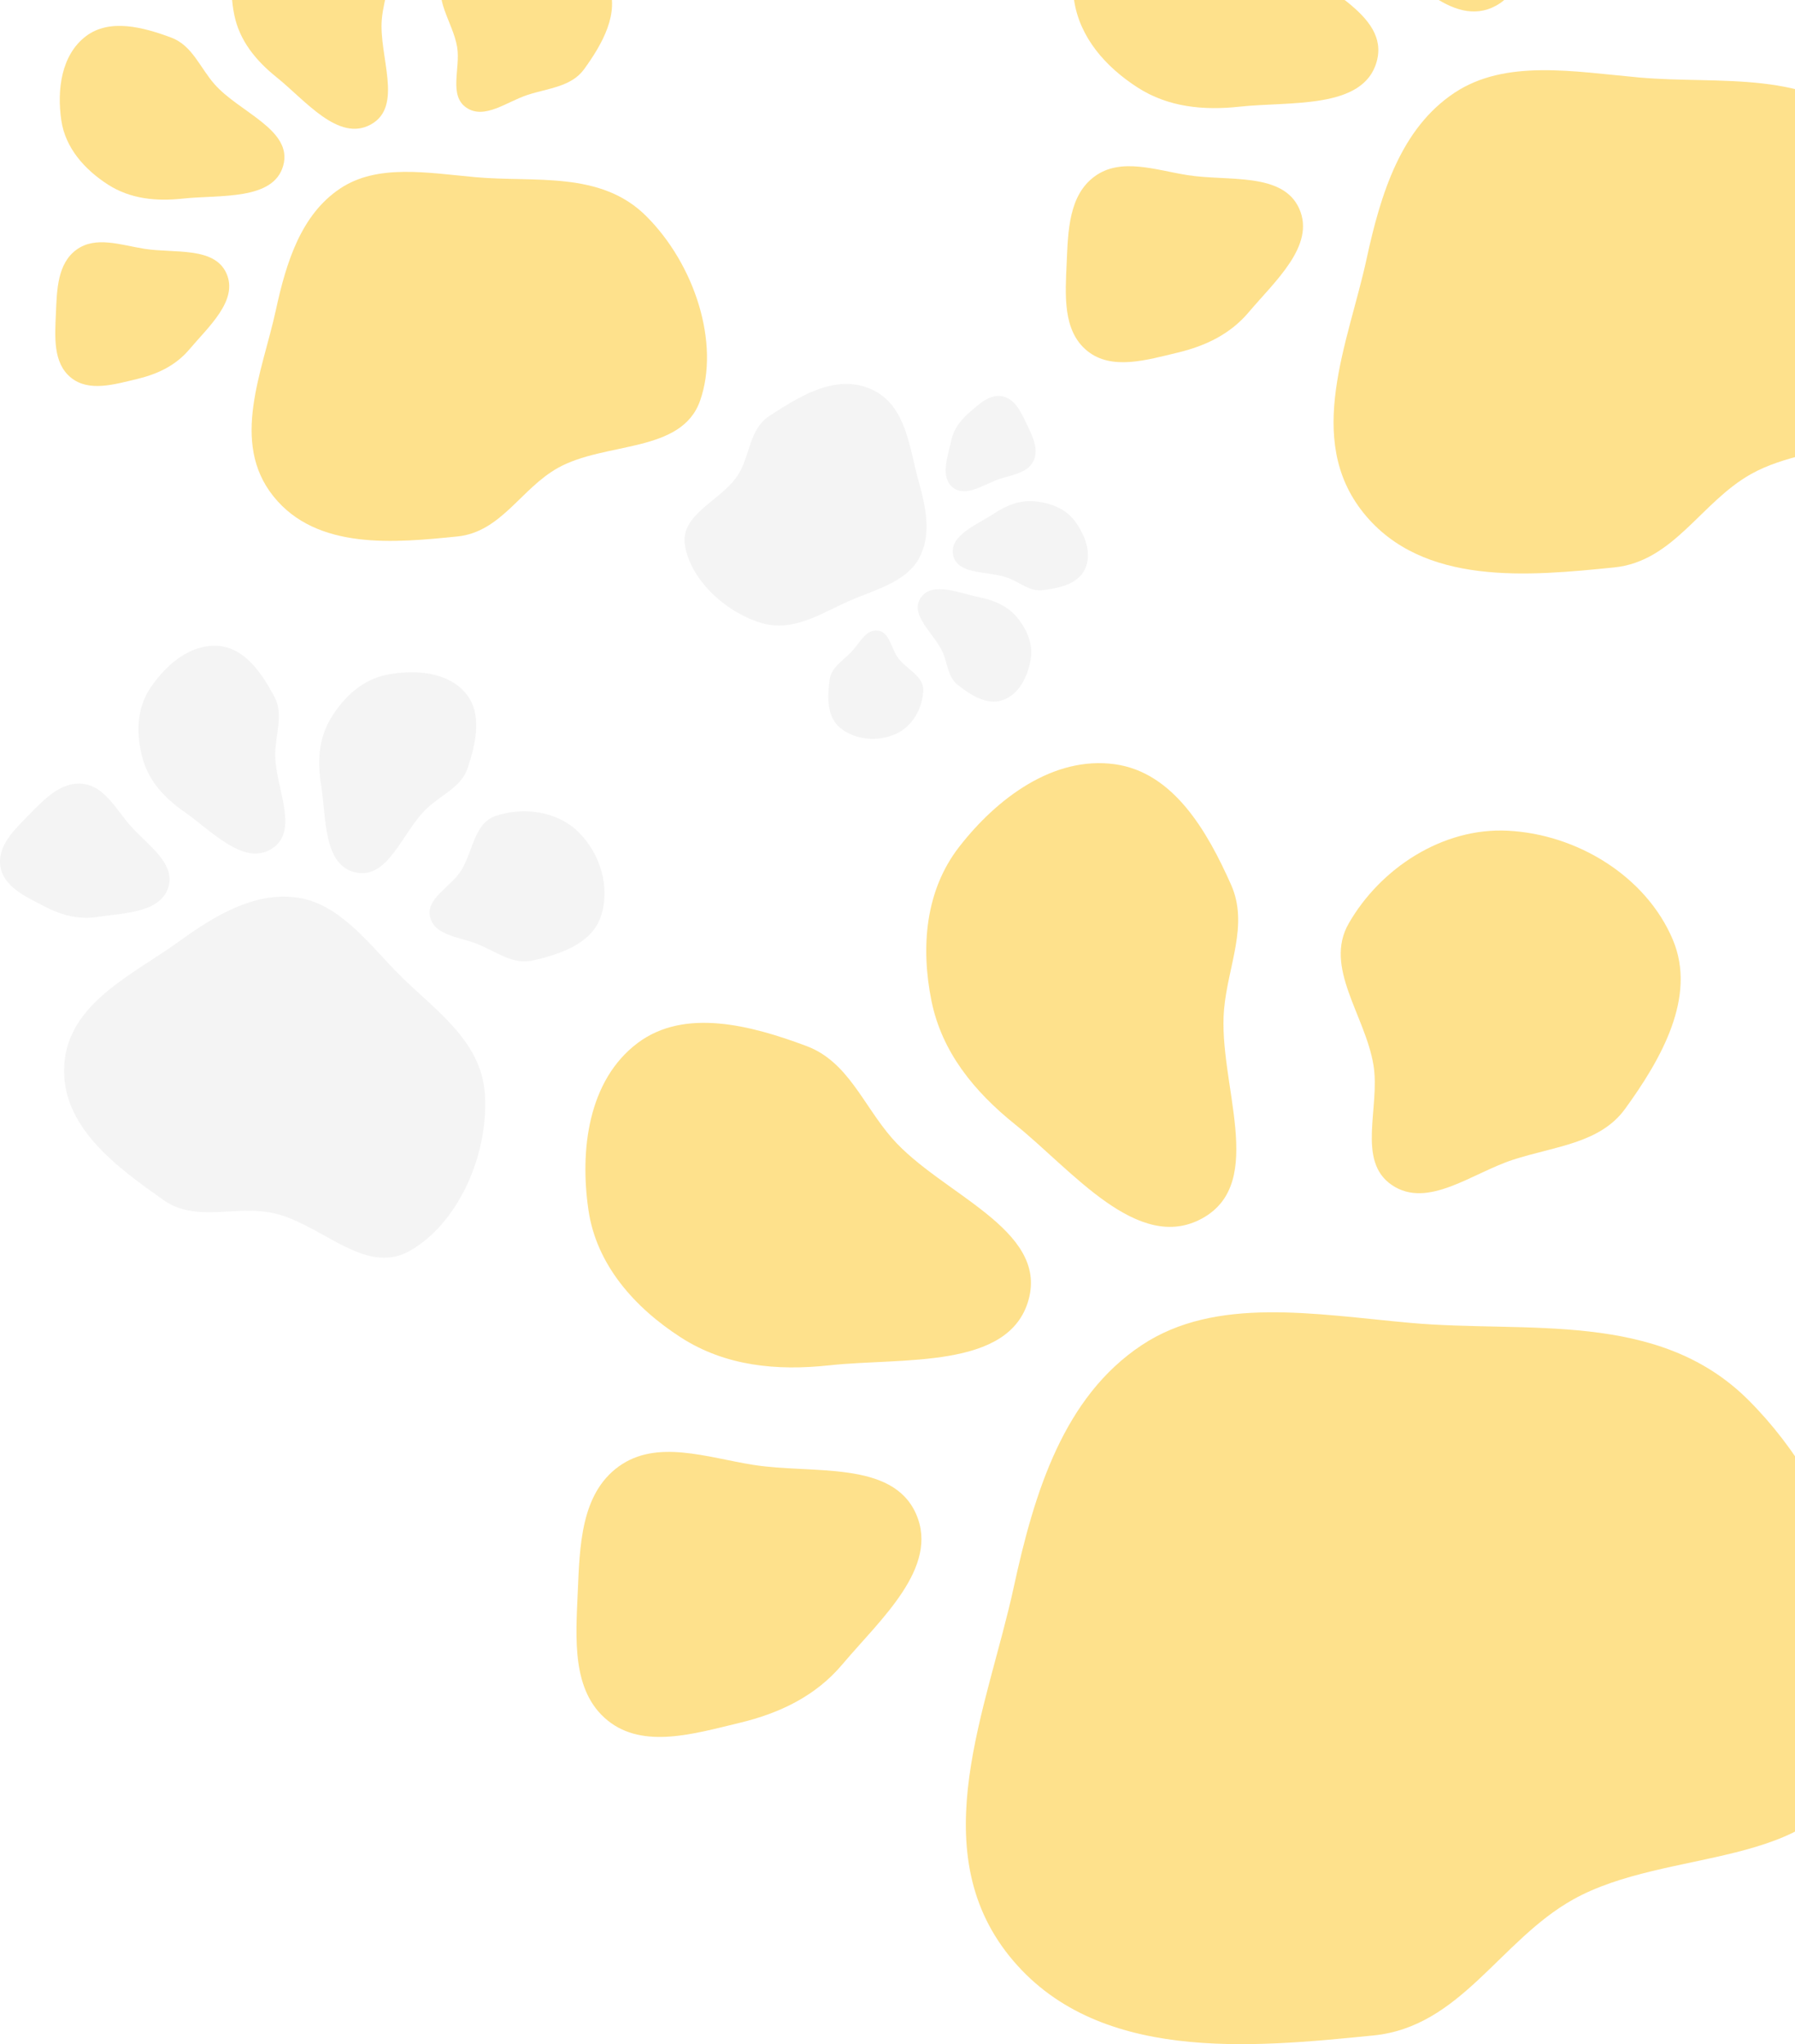 <svg width="72" height="82" viewBox="0 0 72 82" fill="none" xmlns="http://www.w3.org/2000/svg">
<path fill-rule="evenodd" clip-rule="evenodd" d="M24.375 69.017C25.805 70.173 27.857 69.544 29.658 69.113C31.282 68.725 32.719 68.033 33.786 66.768C35.314 64.956 37.699 62.872 36.739 60.719C35.781 58.567 32.581 59.137 30.221 58.763C28.35 58.466 26.343 57.722 24.816 58.828C23.296 59.931 23.255 62.017 23.174 63.872C23.094 65.722 22.921 67.841 24.375 69.017Z" fill="#FDBD00" fill-opacity="0.45"/>
<path fill-rule="evenodd" clip-rule="evenodd" d="M67.1 37.697C66.028 35.155 63.267 33.462 60.474 33.323C57.874 33.193 55.374 34.819 54.097 37.047C53.091 38.805 54.762 40.728 55.091 42.721C55.37 44.407 54.399 46.566 55.829 47.536C57.265 48.511 59.036 47.061 60.691 46.522C62.337 45.985 64.173 45.874 65.181 44.486C66.641 42.476 68.063 39.982 67.1 37.697Z" fill="#FDBD00" fill-opacity="0.45"/>
<path fill-rule="evenodd" clip-rule="evenodd" d="M37.363 40.152C37.777 42.199 39.074 43.786 40.719 45.107C43.007 46.945 45.644 50.293 48.223 48.874C50.845 47.432 48.844 43.441 49.098 40.498C49.25 38.746 50.097 37.104 49.381 35.493C48.429 33.353 47.074 30.984 44.721 30.657C42.253 30.314 39.979 32.029 38.469 33.977C37.114 35.726 36.927 37.995 37.363 40.152Z" fill="#FDBD00" fill-opacity="0.45"/>
<path fill-rule="evenodd" clip-rule="evenodd" d="M27.317 53.655C29.094 54.798 31.155 54.999 33.266 54.769C36.203 54.45 40.482 54.944 41.257 52.141C42.045 49.292 37.744 47.901 35.785 45.663C34.619 44.33 34.019 42.585 32.347 41.96C30.126 41.129 27.456 40.422 25.571 41.844C23.595 43.335 23.247 46.131 23.606 48.555C23.927 50.731 25.445 52.45 27.317 53.655Z" fill="#FDBD00" fill-opacity="0.45"/>
<path fill-rule="evenodd" clip-rule="evenodd" d="M40.482 78.46C43.941 82.774 50.186 82.141 55.098 81.65C58.592 81.3 60.163 77.839 63.103 76.195C66.871 74.088 72.943 75.05 74.415 70.848C76.013 66.29 73.995 60.012 70.125 56.156C66.493 52.538 61.264 53.489 56.567 53.066C52.734 52.721 48.764 51.983 45.788 53.965C42.68 56.034 41.498 59.814 40.666 63.654C39.614 68.514 37.02 74.142 40.482 78.46Z" fill="#FDBD00" fill-opacity="0.45"/>
<path fill-rule="evenodd" clip-rule="evenodd" d="M43.612 14.077C44.595 14.872 46.006 14.439 47.245 14.143C48.361 13.876 49.349 13.4 50.083 12.53C51.134 11.284 52.774 9.851 52.114 8.371C51.455 6.891 49.255 7.283 47.632 7.025C46.345 6.821 44.965 6.31 43.915 7.071C42.87 7.829 42.842 9.263 42.786 10.539C42.731 11.811 42.612 13.268 43.612 14.077Z" fill="#FDBD00" fill-opacity="0.45"/>
<path fill-rule="evenodd" clip-rule="evenodd" d="M72.991 -7.46C72.254 -9.208 70.356 -10.372 68.435 -10.468C66.648 -10.558 64.928 -9.44 64.05 -7.907C63.358 -6.699 64.508 -5.376 64.734 -4.006C64.925 -2.847 64.258 -1.362 65.241 -0.695C66.229 -0.024 67.447 -1.021 68.584 -1.392C69.716 -1.761 70.979 -1.838 71.672 -2.792C72.676 -4.174 73.654 -5.889 72.991 -7.46Z" fill="#FDBD00" fill-opacity="0.45"/>
<path fill-rule="evenodd" clip-rule="evenodd" d="M52.543 -5.772C52.828 -4.364 53.719 -3.273 54.85 -2.365C56.424 -1.101 58.238 1.201 60.011 0.226C61.814 -0.766 60.438 -3.511 60.613 -5.534C60.717 -6.739 61.3 -7.868 60.807 -8.976C60.152 -10.448 59.221 -12.076 57.602 -12.301C55.906 -12.537 54.342 -11.358 53.304 -10.018C52.371 -8.816 52.243 -7.255 52.543 -5.772Z" fill="#FDBD00" fill-opacity="0.45"/>
<path fill-rule="evenodd" clip-rule="evenodd" d="M45.635 3.513C46.857 4.299 48.274 4.437 49.726 4.279C51.745 4.06 54.688 4.399 55.221 2.472C55.763 0.513 52.805 -0.444 51.458 -1.983C50.656 -2.9 50.243 -4.099 49.094 -4.529C47.566 -5.1 45.731 -5.587 44.434 -4.609C43.075 -3.583 42.836 -1.661 43.083 0.006C43.304 1.502 44.347 2.685 45.635 3.513Z" fill="#FDBD00" fill-opacity="0.45"/>
<path fill-rule="evenodd" clip-rule="evenodd" d="M54.688 20.57C57.067 23.537 61.361 23.102 64.739 22.763C67.141 22.523 68.221 20.143 70.243 19.013C72.834 17.564 77.009 18.225 78.022 15.336C79.12 12.201 77.733 7.884 75.072 5.233C72.574 2.745 68.978 3.399 65.749 3.108C63.113 2.871 60.383 2.363 58.336 3.726C56.199 5.149 55.386 7.748 54.815 10.389C54.091 13.731 52.307 17.601 54.688 20.57Z" fill="#FDBD00" fill-opacity="0.45"/>
<path fill-rule="evenodd" clip-rule="evenodd" d="M2.848 15.151C3.569 15.734 4.604 15.417 5.512 15.2C6.331 15.004 7.055 14.655 7.594 14.017C8.364 13.104 9.567 12.053 9.083 10.967C8.6 9.882 6.986 10.169 5.796 9.981C4.852 9.831 3.84 9.456 3.071 10.014C2.304 10.57 2.283 11.622 2.243 12.557C2.202 13.49 2.115 14.559 2.848 15.151Z" fill="#FDBD00" fill-opacity="0.45"/>
<path fill-rule="evenodd" clip-rule="evenodd" d="M24.392 -0.642C23.852 -1.924 22.459 -2.777 21.051 -2.848C19.74 -2.913 18.48 -2.093 17.836 -0.969C17.328 -0.083 18.171 0.886 18.337 1.891C18.477 2.741 17.988 3.83 18.709 4.32C19.433 4.811 20.326 4.08 21.16 3.808C21.99 3.537 22.916 3.481 23.425 2.782C24.161 1.768 24.878 0.51 24.392 -0.642Z" fill="#FDBD00" fill-opacity="0.45"/>
<path fill-rule="evenodd" clip-rule="evenodd" d="M9.397 0.596C9.606 1.628 10.26 2.429 11.089 3.095C12.243 4.021 13.573 5.71 14.874 4.994C16.196 4.267 15.187 2.254 15.315 0.771C15.391 -0.113 15.819 -0.941 15.457 -1.753C14.977 -2.832 14.294 -4.027 13.107 -4.192C11.863 -4.365 10.716 -3.5 9.955 -2.518C9.272 -1.636 9.178 -0.492 9.397 0.596Z" fill="#FDBD00" fill-opacity="0.45"/>
<path fill-rule="evenodd" clip-rule="evenodd" d="M4.331 7.405C5.228 7.981 6.267 8.083 7.331 7.967C8.813 7.806 10.97 8.055 11.361 6.642C11.758 5.205 9.59 4.504 8.602 3.375C8.014 2.703 7.711 1.823 6.868 1.508C5.748 1.089 4.402 0.732 3.451 1.449C2.455 2.201 2.279 3.611 2.46 4.833C2.622 5.931 3.388 6.798 4.331 7.405Z" fill="#FDBD00" fill-opacity="0.45"/>
<path fill-rule="evenodd" clip-rule="evenodd" d="M10.97 19.913C12.715 22.088 15.863 21.769 18.34 21.521C20.102 21.345 20.894 19.6 22.377 18.771C24.277 17.708 27.338 18.194 28.081 16.075C28.887 13.776 27.869 10.61 25.918 8.666C24.086 6.842 21.45 7.321 19.081 7.108C17.148 6.934 15.146 6.562 13.646 7.561C12.079 8.605 11.482 10.511 11.063 12.447C10.532 14.898 9.224 17.736 10.97 19.913Z" fill="#FDBD00" fill-opacity="0.45"/>
<path fill-rule="evenodd" clip-rule="evenodd" d="M13.069 -24.196C13.575 -23.788 14.3 -24.01 14.936 -24.162C15.51 -24.299 16.018 -24.544 16.395 -24.991C16.936 -25.632 17.778 -26.368 17.439 -27.129C17.101 -27.89 15.97 -27.689 15.135 -27.821C14.474 -27.926 13.764 -28.189 13.225 -27.798C12.687 -27.408 12.673 -26.671 12.645 -26.015C12.616 -25.361 12.555 -24.612 13.069 -24.196Z" fill="#FDBD00" fill-opacity="0.45"/>
<path fill-rule="evenodd" clip-rule="evenodd" d="M28.171 -35.267C27.792 -36.165 26.816 -36.764 25.829 -36.813C24.91 -36.859 24.026 -36.284 23.575 -35.496C23.219 -34.875 23.81 -34.196 23.926 -33.491C24.024 -32.895 23.682 -32.132 24.187 -31.789C24.695 -31.445 25.321 -31.957 25.905 -32.148C26.487 -32.337 27.136 -32.377 27.492 -32.867C28.009 -33.578 28.511 -34.459 28.171 -35.267Z" fill="#FDBD00" fill-opacity="0.45"/>
<path fill-rule="evenodd" clip-rule="evenodd" d="M17.66 -34.399C17.806 -33.675 18.265 -33.115 18.846 -32.648C19.655 -31.998 20.587 -30.815 21.499 -31.316C22.425 -31.826 21.718 -33.237 21.808 -34.277C21.861 -34.896 22.161 -35.477 21.908 -36.046C21.571 -36.802 21.092 -37.64 20.261 -37.755C19.388 -37.876 18.584 -37.27 18.051 -36.582C17.572 -35.964 17.506 -35.161 17.66 -34.399Z" fill="#FDBD00" fill-opacity="0.45"/>
<path fill-rule="evenodd" clip-rule="evenodd" d="M14.109 -29.626C14.737 -29.222 15.465 -29.151 16.212 -29.232C17.25 -29.345 18.762 -29.171 19.036 -30.161C19.315 -31.169 17.794 -31.66 17.102 -32.451C16.69 -32.922 16.478 -33.539 15.887 -33.76C15.102 -34.054 14.158 -34.304 13.492 -33.801C12.793 -33.274 12.67 -32.286 12.797 -31.429C12.911 -30.66 13.447 -30.052 14.109 -29.626Z" fill="#FDBD00" fill-opacity="0.45"/>
<path fill-rule="evenodd" clip-rule="evenodd" d="M18.762 -20.858C19.985 -19.334 22.192 -19.557 23.929 -19.731C25.163 -19.855 25.719 -21.078 26.758 -21.659C28.09 -22.404 30.236 -22.064 30.756 -23.549C31.321 -25.16 30.608 -27.379 29.24 -28.742C27.956 -30.021 26.108 -29.685 24.448 -29.834C23.093 -29.956 21.69 -30.217 20.638 -29.517C19.539 -28.785 19.121 -27.449 18.827 -26.092C18.455 -24.374 17.538 -22.384 18.762 -20.858Z" fill="#FDBD00" fill-opacity="0.45"/>
<path fill-rule="evenodd" clip-rule="evenodd" d="M45.737 -13.305C47.051 -13.318 47.873 -14.58 48.651 -15.622C49.353 -16.561 49.812 -17.581 49.804 -18.747C49.794 -20.417 50.121 -22.618 48.6 -23.358C47.08 -24.097 45.606 -22.352 44.151 -21.497C42.996 -20.819 41.56 -20.323 41.245 -19.037C40.931 -17.756 41.878 -16.605 42.695 -15.561C43.511 -14.52 44.401 -13.291 45.737 -13.305Z" fill="#1E1E1E" fill-opacity="0.05"/>
<path fill-rule="evenodd" clip-rule="evenodd" d="M54.402 -49.481C52.639 -50.382 50.354 -50.063 48.772 -48.886C47.299 -47.791 46.696 -45.786 47.038 -44.003C47.307 -42.597 49.108 -42.301 50.212 -41.367C51.146 -40.576 51.621 -38.968 52.849 -39.082C54.081 -39.196 54.37 -40.778 55.018 -41.813C55.663 -42.843 56.609 -43.727 56.512 -44.933C56.372 -46.68 55.987 -48.672 54.402 -49.481Z" fill="#1E1E1E" fill-opacity="0.05"/>
<path fill-rule="evenodd" clip-rule="evenodd" d="M39.388 -34.81C40.564 -33.884 42.005 -33.603 43.512 -33.624C45.609 -33.652 48.596 -33.016 49.338 -34.943C50.093 -36.903 47.152 -38.173 45.924 -39.886C45.193 -40.905 44.891 -42.178 43.753 -42.731C42.242 -43.467 40.407 -44.146 38.977 -43.268C37.477 -42.348 37.038 -40.396 37.122 -38.661C37.198 -37.102 38.15 -35.786 39.388 -34.81Z" fill="#1E1E1E" fill-opacity="0.05"/>
<path fill-rule="evenodd" clip-rule="evenodd" d="M40.201 -22.969C41.697 -23.145 42.91 -23.96 43.951 -25.032C45.398 -26.523 47.952 -28.174 47.071 -30.044C46.176 -31.945 43.194 -30.772 41.09 -31.109C39.838 -31.31 38.702 -31.988 37.503 -31.578C35.911 -31.033 34.132 -30.22 33.769 -28.602C33.387 -26.905 34.497 -25.231 35.817 -24.075C37.002 -23.037 38.625 -22.784 40.201 -22.969Z" fill="#1E1E1E" fill-opacity="0.05"/>
<path fill-rule="evenodd" clip-rule="evenodd" d="M58.871 -15.399C62.754 -14.608 65.852 -17.752 68.292 -20.223C70.028 -21.98 69.274 -24.564 70.108 -26.776C71.176 -29.611 74.921 -31.811 73.77 -34.755C72.521 -37.947 68.51 -40.453 64.618 -40.811C60.964 -41.148 58.565 -38.286 55.818 -36.409C53.575 -34.877 51.076 -33.497 50.379 -31.085C49.652 -28.568 50.765 -25.984 52.096 -23.525C53.781 -20.413 54.986 -16.192 58.871 -15.399Z" fill="#1E1E1E" fill-opacity="0.05"/>
<path fill-rule="evenodd" clip-rule="evenodd" d="M0.016 34.76C0.146 35.575 1.034 35.969 1.776 36.357C2.445 36.706 3.144 36.897 3.893 36.784C4.966 36.623 6.412 36.623 6.747 35.61C7.082 34.597 5.824 33.843 5.139 33.017C4.596 32.363 4.144 31.517 3.288 31.44C2.435 31.363 1.782 32.057 1.186 32.662C0.592 33.265 -0.116 33.931 0.016 34.76Z" fill="#1E1E1E" fill-opacity="0.05"/>
<path fill-rule="evenodd" clip-rule="evenodd" d="M24.087 36.8C24.503 35.622 24.086 34.231 23.183 33.357C22.343 32.544 20.997 32.354 19.882 32.731C19.002 33.028 18.979 34.175 18.48 34.947C18.057 35.6 17.067 36.044 17.254 36.796C17.441 37.552 18.486 37.585 19.211 37.892C19.933 38.197 20.589 38.704 21.356 38.532C22.466 38.283 23.712 37.86 24.087 36.8Z" fill="#1E1E1E" fill-opacity="0.05"/>
<path fill-rule="evenodd" clip-rule="evenodd" d="M13.262 28.828C12.775 29.644 12.728 30.566 12.88 31.5C13.092 32.8 12.959 34.715 14.267 34.998C15.597 35.286 16.143 33.341 17.131 32.42C17.719 31.871 18.51 31.566 18.761 30.808C19.094 29.802 19.361 28.598 18.664 27.791C17.934 26.944 16.638 26.851 15.53 27.064C14.534 27.256 13.776 27.969 13.262 28.828Z" fill="#1E1E1E" fill-opacity="0.05"/>
<path fill-rule="evenodd" clip-rule="evenodd" d="M5.721 30.427C5.972 31.341 6.609 32.019 7.394 32.566C8.487 33.328 9.785 34.762 10.907 34.042C12.047 33.31 11.016 31.566 11.039 30.228C11.052 29.431 11.384 28.662 11.009 27.956C10.511 27.017 9.824 25.987 8.75 25.91C7.623 25.83 6.648 26.674 6.027 27.602C5.469 28.434 5.456 29.465 5.721 30.427Z" fill="#1E1E1E" fill-opacity="0.05"/>
<path fill-rule="evenodd" clip-rule="evenodd" d="M2.577 42.727C2.427 45.212 4.736 46.847 6.55 48.135C7.841 49.05 9.434 48.343 10.934 48.657C12.856 49.059 14.617 51.182 16.404 50.195C18.342 49.124 19.583 46.4 19.454 43.949C19.333 41.648 17.27 40.422 15.809 38.888C14.616 37.636 13.498 36.211 11.882 36.001C10.195 35.782 8.636 36.712 7.178 37.767C5.332 39.101 2.728 40.239 2.577 42.727Z" fill="#1E1E1E" fill-opacity="0.05"/>
<path fill-rule="evenodd" clip-rule="evenodd" d="M73.665 41.263C74.354 42.408 75.925 42.479 77.272 42.625C78.488 42.757 79.651 42.634 80.707 42.026C82.218 41.156 84.386 40.309 84.274 38.593C84.162 36.878 81.817 36.484 80.29 35.648C79.079 34.984 77.888 33.98 76.557 34.366C75.232 34.751 74.674 36.175 74.147 37.43C73.622 38.683 72.964 40.097 73.665 41.263Z" fill="#1E1E1E" fill-opacity="0.05"/>
<path fill-rule="evenodd" clip-rule="evenodd" d="M110.997 30.218C110.906 28.207 109.438 26.366 107.554 25.584C105.8 24.857 103.667 25.36 102.223 26.579C101.085 27.541 101.745 29.273 101.465 30.724C101.228 31.951 100.012 33.197 100.748 34.215C101.488 35.238 103.074 34.676 104.348 34.711C105.616 34.746 106.907 35.121 107.953 34.414C109.467 33.391 111.079 32.025 110.997 30.218Z" fill="#1E1E1E" fill-opacity="0.05"/>
<path fill-rule="evenodd" clip-rule="evenodd" d="M89.93 24.606C89.694 26.115 90.182 27.524 90.977 28.836C92.084 30.662 93.046 33.611 95.179 33.268C97.348 32.921 96.987 29.685 97.909 27.725C98.459 26.558 99.459 25.636 99.376 24.353C99.265 22.648 98.936 20.687 97.401 19.884C95.791 19.043 93.792 19.663 92.259 20.632C90.883 21.502 90.178 23.016 89.93 24.606Z" fill="#1E1E1E" fill-opacity="0.05"/>
<path fill-rule="evenodd" clip-rule="evenodd" d="M79.591 31.423C80.522 32.645 81.888 33.289 83.398 33.65C85.499 34.152 88.315 35.541 89.56 33.804C90.826 32.039 88.222 30.027 87.444 28.007C86.981 26.805 87.012 25.458 86.022 24.618C84.705 23.501 83.05 22.36 81.393 22.875C79.655 23.415 78.706 25.252 78.336 27.006C78.004 28.581 78.61 30.136 79.591 31.423Z" fill="#1E1E1E" fill-opacity="0.05"/>
<path fill-rule="evenodd" clip-rule="evenodd" d="M82.338 51.708C83.621 55.523 88.075 56.621 91.577 57.489C94.068 58.106 96.027 56.112 98.466 55.704C101.592 55.18 105.522 57.332 107.602 54.805C109.859 52.063 110.067 47.252 108.386 43.651C106.809 40.272 102.972 39.642 99.85 38.199C97.303 37.02 94.761 35.538 92.211 36.17C89.549 36.83 87.776 39.139 86.228 41.574C84.269 44.657 81.055 47.89 82.338 51.708Z" fill="#1E1E1E" fill-opacity="0.05"/>
<path fill-rule="evenodd" clip-rule="evenodd" d="M37.119 -6.387C37.159 -6.898 36.679 -7.261 36.287 -7.6C35.933 -7.905 35.538 -8.119 35.069 -8.156C34.397 -8.209 33.522 -8.412 33.172 -7.847C32.822 -7.281 33.473 -6.648 33.767 -6.053C34.001 -5.581 34.151 -5.005 34.657 -4.839C35.162 -4.672 35.658 -5.001 36.106 -5.283C36.553 -5.564 37.079 -5.867 37.119 -6.387Z" fill="#1E1E1E" fill-opacity="0.05"/>
<path fill-rule="evenodd" clip-rule="evenodd" d="M22.858 -11.002C22.435 -10.348 22.485 -9.448 22.904 -8.793C23.294 -8.183 24.08 -7.879 24.809 -7.95C25.385 -8.007 25.565 -8.697 25.98 -9.094C26.33 -9.429 26.994 -9.559 26.99 -10.04C26.986 -10.523 26.36 -10.69 25.966 -10.977C25.573 -11.264 25.25 -11.662 24.762 -11.666C24.054 -11.671 23.238 -11.59 22.858 -11.002Z" fill="#1E1E1E" fill-opacity="0.05"/>
<path fill-rule="evenodd" clip-rule="evenodd" d="M28.245 -4.66C28.659 -5.085 28.821 -5.636 28.865 -6.222C28.926 -7.038 29.285 -8.178 28.535 -8.533C27.772 -8.894 27.159 -7.794 26.428 -7.376C25.992 -7.127 25.47 -7.053 25.208 -6.63C24.86 -6.068 24.523 -5.378 24.827 -4.791C25.146 -4.177 25.916 -3.939 26.618 -3.912C27.247 -3.888 27.81 -4.212 28.245 -4.66Z" fill="#1E1E1E" fill-opacity="0.05"/>
<path fill-rule="evenodd" clip-rule="evenodd" d="M33.039 -4.568C33.02 -5.156 32.733 -5.655 32.338 -6.097C31.788 -6.711 31.211 -7.76 30.428 -7.483C29.632 -7.2 30.002 -6 29.794 -5.194C29.67 -4.714 29.357 -4.296 29.481 -3.816C29.646 -3.178 29.912 -2.459 30.55 -2.262C31.22 -2.055 31.932 -2.429 32.443 -2.902C32.901 -3.327 33.059 -3.949 33.039 -4.568Z" fill="#1E1E1E" fill-opacity="0.05"/>
<path fill-rule="evenodd" clip-rule="evenodd" d="M36.729 -11.565C37.181 -13.047 36.022 -14.36 35.112 -15.394C34.465 -16.129 33.399 -15.925 32.537 -16.325C31.433 -16.838 30.676 -18.37 29.452 -18.024C28.124 -17.648 26.978 -16.175 26.7 -14.675C26.438 -13.266 27.507 -12.235 28.168 -11.102C28.707 -10.177 29.177 -9.158 30.123 -8.804C31.111 -8.435 32.19 -8.779 33.225 -9.211C34.536 -9.759 36.276 -10.082 36.729 -11.565Z" fill="#1E1E1E" fill-opacity="0.05"/>
<path fill-rule="evenodd" clip-rule="evenodd" d="M40.208 15.899C39.697 15.794 39.269 16.214 38.876 16.552C38.522 16.858 38.255 17.215 38.157 17.668C38.016 18.316 37.698 19.142 38.223 19.556C38.748 19.971 39.471 19.418 40.11 19.209C40.616 19.043 41.216 18.971 41.45 18.499C41.684 18.029 41.417 17.503 41.191 17.029C40.965 16.557 40.727 16.006 40.208 15.899Z" fill="#1E1E1E" fill-opacity="0.05"/>
<path fill-rule="evenodd" clip-rule="evenodd" d="M33.701 29.197C34.306 29.695 35.22 29.763 35.935 29.44C36.602 29.139 37.01 28.412 37.033 27.692C37.051 27.124 36.378 26.858 36.031 26.403C35.738 26.018 35.694 25.355 35.208 25.296C34.72 25.236 34.47 25.826 34.129 26.172C33.789 26.517 33.346 26.781 33.278 27.256C33.181 27.945 33.157 28.75 33.701 29.197Z" fill="#1E1E1E" fill-opacity="0.05"/>
<path fill-rule="evenodd" clip-rule="evenodd" d="M40.798 24.771C40.423 24.313 39.889 24.083 39.303 23.964C38.487 23.799 37.384 23.301 36.929 23.986C36.466 24.682 37.495 25.422 37.823 26.189C38.017 26.646 38.024 27.165 38.417 27.475C38.938 27.887 39.591 28.305 40.222 28.084C40.884 27.854 41.224 27.134 41.342 26.454C41.448 25.843 41.193 25.253 40.798 24.771Z" fill="#1E1E1E" fill-opacity="0.05"/>
<path fill-rule="evenodd" clip-rule="evenodd" d="M41.513 20.111C40.918 20.054 40.377 20.268 39.88 20.596C39.189 21.052 38.056 21.478 38.234 22.277C38.416 23.09 39.674 22.885 40.46 23.193C40.928 23.376 41.31 23.734 41.81 23.676C42.475 23.598 43.236 23.433 43.517 22.836C43.813 22.21 43.528 21.468 43.117 20.908C42.748 20.406 42.14 20.172 41.513 20.111Z" fill="#1E1E1E" fill-opacity="0.05"/>
<path fill-rule="evenodd" clip-rule="evenodd" d="M34.933 15.607C33.496 14.974 32.022 15.933 30.861 16.686C30.035 17.221 30.102 18.287 29.587 19.074C28.926 20.084 27.282 20.622 27.473 21.86C27.679 23.203 29.016 24.511 30.494 24.977C31.881 25.415 33.061 24.507 34.289 24.01C35.292 23.604 36.381 23.279 36.861 22.403C37.362 21.488 37.155 20.393 36.853 19.327C36.47 17.979 36.371 16.241 34.933 15.607Z" fill="#1E1E1E" fill-opacity="0.05"/>
</svg>
